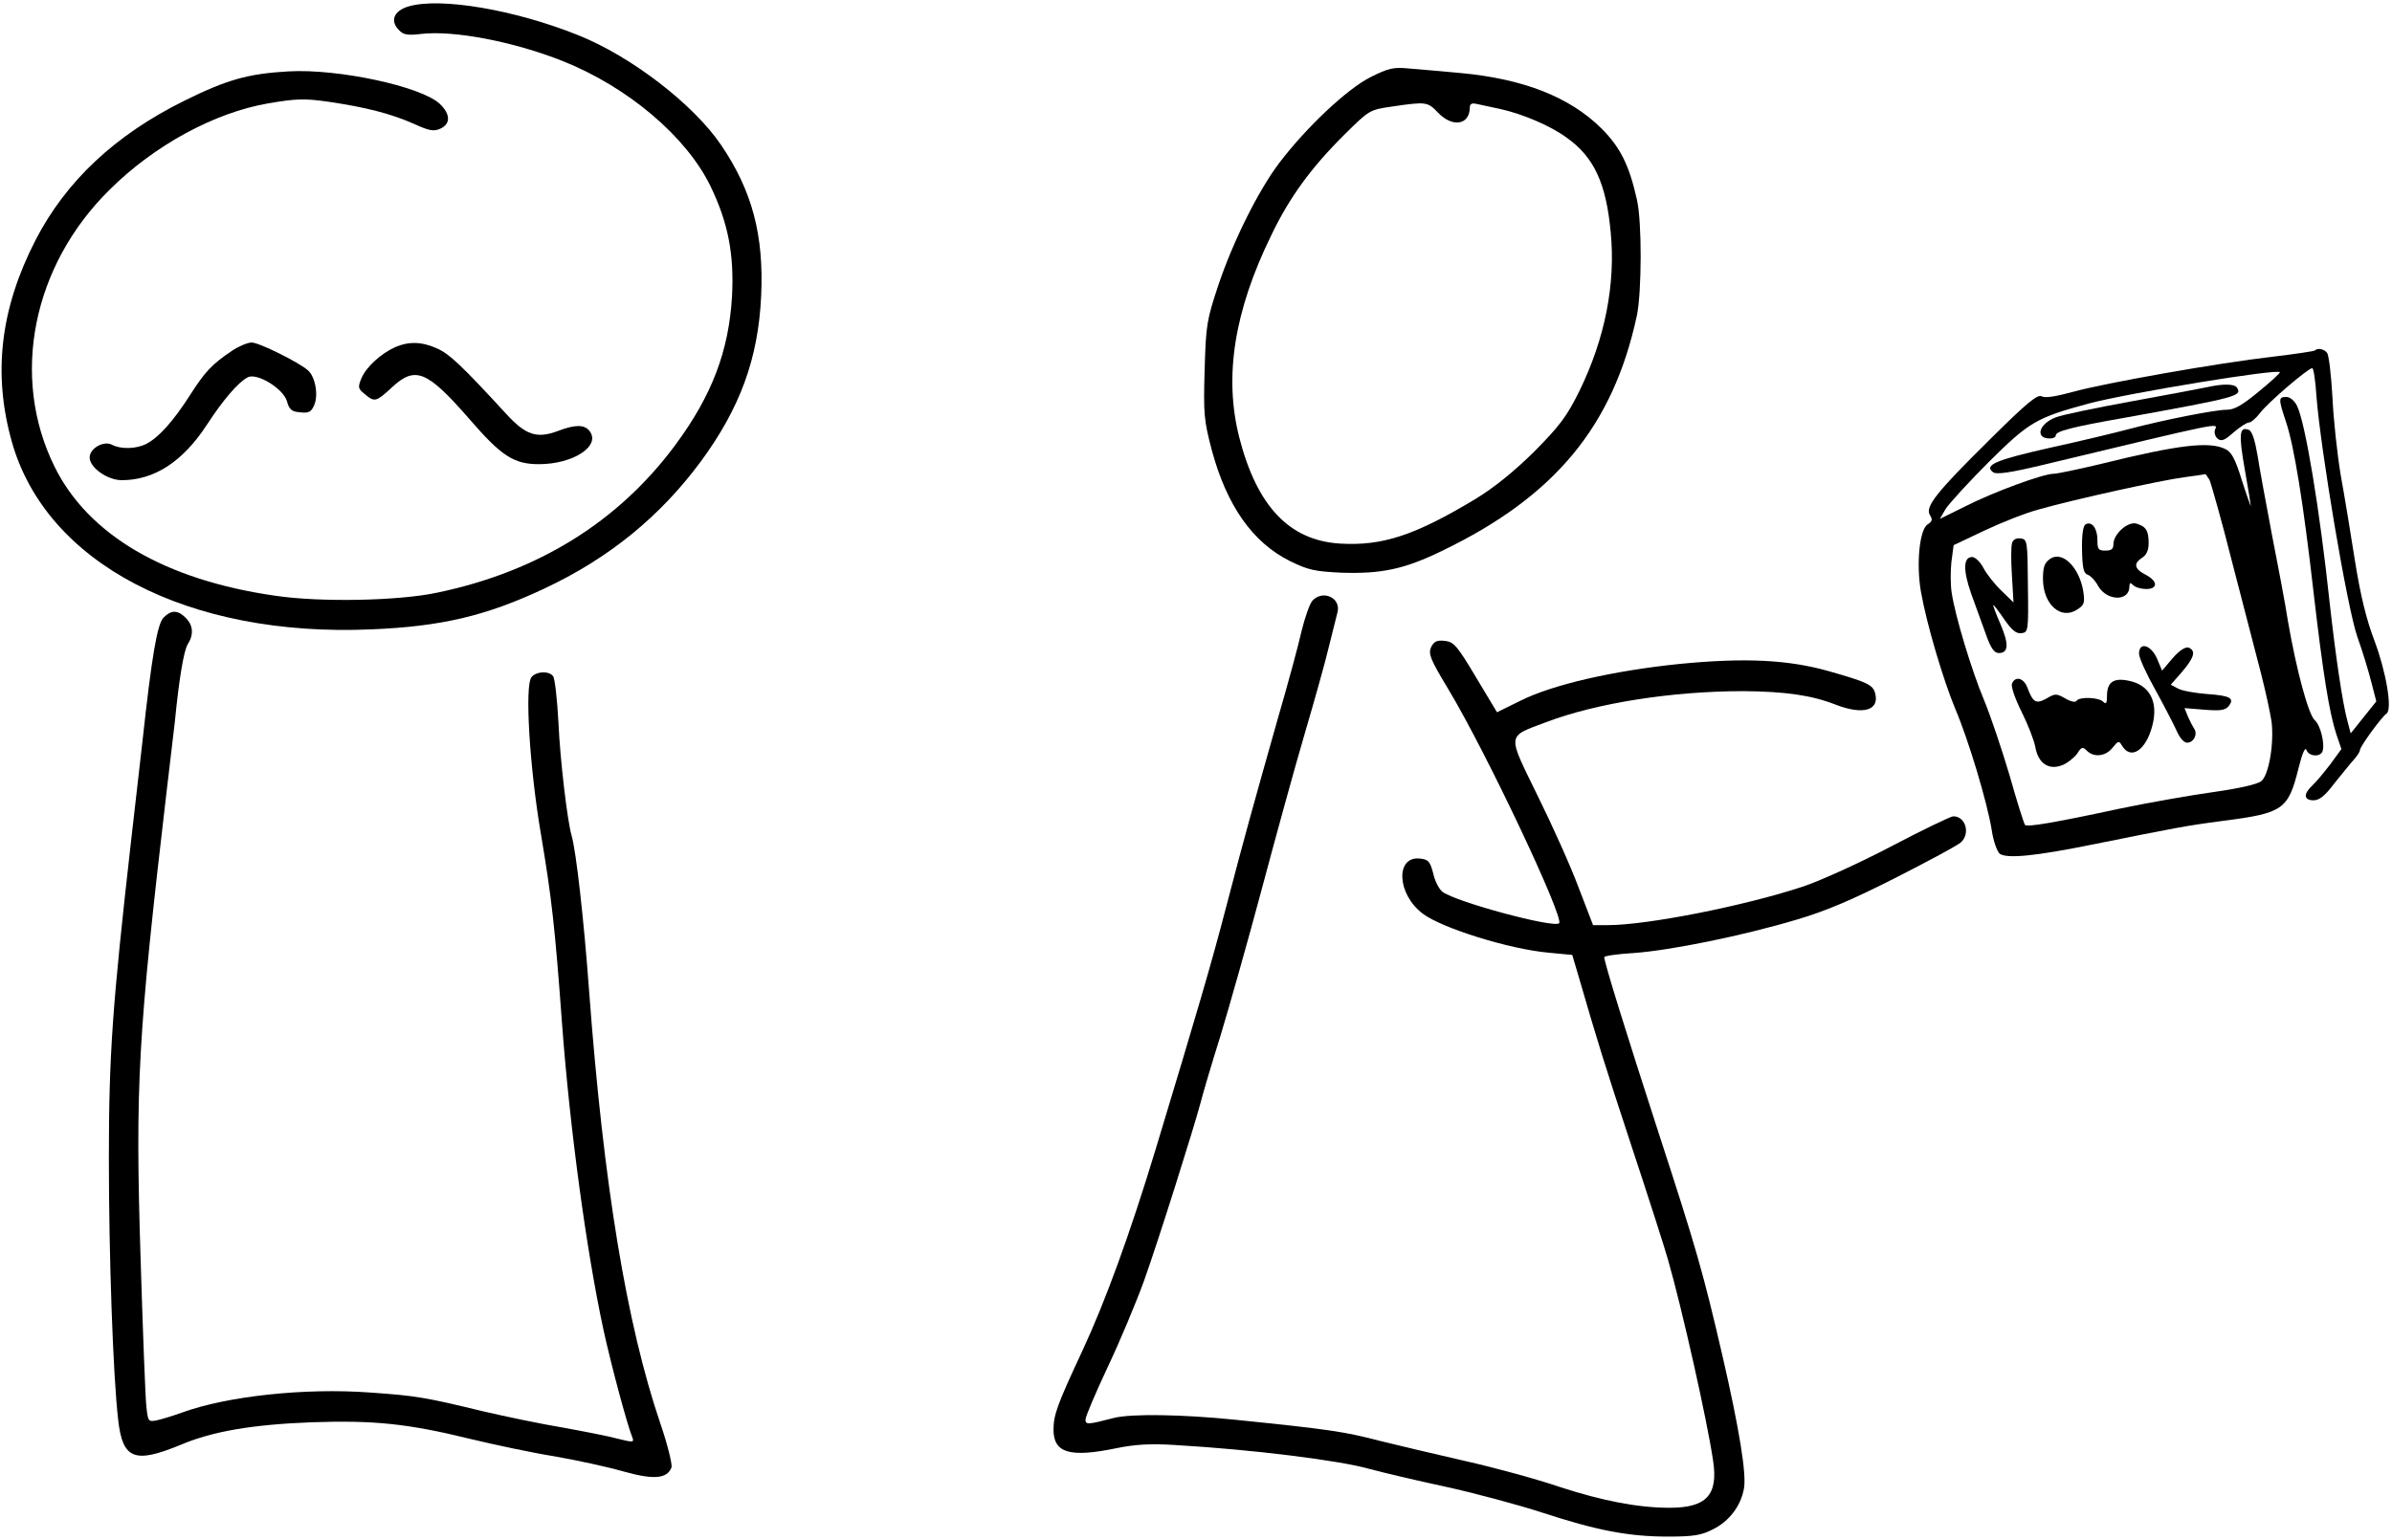 <?xml version="1.0" standalone="no"?>
<!DOCTYPE svg PUBLIC "-//W3C//DTD SVG 20010904//EN"
 "http://www.w3.org/TR/2001/REC-SVG-20010904/DTD/svg10.dtd">
<svg version="1.0" xmlns="http://www.w3.org/2000/svg"
 width="747pt" height="481pt" viewBox="0 0 747 481"
 preserveAspectRatio="xMidYMid meet">
<g transform="translate(0,481) scale(0.1,-0.1)"
fill="#000000" stroke="none">
<path d="M1276 4790 c-47 -14 -59 -46 -29 -75 13 -14 28 -16 68 -11 102 12
290 -24 443 -85 203 -81 386 -236 461 -391 55 -114 74 -213 67 -344 -10 -171
-63 -310 -177 -464 -177 -239 -427 -395 -742 -461 -120 -26 -366 -31 -507 -10
-344 49 -585 190 -690 404 -138 280 -69 627 173 865 140 139 327 240 494 269
88 15 113 16 190 5 115 -17 194 -37 266 -69 48 -22 62 -24 82 -15 33 15 32 46
-2 78 -58 54 -317 110 -472 101 -126 -7 -193 -26 -326 -92 -216 -107 -369
-251 -464 -435 -110 -214 -134 -417 -74 -630 107 -380 550 -611 1123 -586 218
9 358 42 539 127 203 95 363 226 490 398 122 166 179 321 188 516 9 190 -28
329 -125 472 -87 128 -281 277 -446 343 -199 80 -431 119 -530 90z"/>
<path d="M4280 4569 c-72 -36 -200 -156 -285 -268 -65 -86 -143 -242 -190
-381 -36 -109 -39 -123 -43 -265 -4 -139 -2 -158 22 -250 47 -175 128 -290
245 -348 57 -28 78 -32 160 -36 126 -4 197 11 316 69 352 170 533 390 607 735
15 74 16 292 0 361 -24 108 -52 164 -111 223 -99 98 -244 155 -441 173 -58 5
-130 12 -160 14 -48 5 -64 1 -120 -27z m210 -110 c45 -48 99 -40 100 14 0 13
6 16 23 12 12 -3 44 -9 70 -15 70 -15 160 -53 211 -91 84 -60 122 -142 136
-294 16 -162 -18 -333 -97 -495 -40 -81 -61 -109 -142 -191 -64 -63 -125 -112
-182 -147 -191 -115 -292 -148 -425 -140 -158 10 -259 117 -314 332 -48 189
-16 394 100 631 57 119 125 212 230 316 76 75 77 76 146 86 108 16 112 15 144
-18z"/>
<path d="M724 3714 c-62 -42 -84 -65 -131 -139 -52 -81 -97 -131 -135 -151
-32 -17 -81 -18 -109 -3 -26 13 -69 -12 -69 -40 0 -32 56 -71 100 -71 102 0
191 58 266 173 50 77 98 133 127 148 28 16 111 -34 123 -74 7 -26 15 -33 41
-35 27 -3 35 1 44 22 14 31 4 88 -19 109 -30 26 -153 87 -176 87 -13 0 -41
-12 -62 -26z"/>
<path d="M1235 3726 c-45 -20 -91 -62 -106 -97 -12 -29 -11 -33 10 -50 31 -26
35 -25 85 21 73 68 110 52 241 -98 100 -116 139 -142 218 -142 108 0 196 58
157 105 -16 19 -44 19 -97 -1 -66 -25 -101 -14 -163 54 -137 149 -176 186
-214 203 -48 22 -89 23 -131 5z"/>
<path d="M7229 3715 c-3 -2 -61 -11 -129 -19 -175 -20 -529 -83 -626 -110 -55
-15 -87 -20 -98 -14 -13 7 -46 -20 -161 -134 -168 -166 -204 -211 -188 -237 9
-14 7 -20 -7 -29 -26 -16 -36 -126 -21 -211 18 -102 70 -276 107 -365 41 -96
100 -292 114 -379 5 -35 17 -67 25 -74 23 -16 113 -7 290 29 259 52 287 58
409 74 186 24 202 35 234 164 12 48 21 68 25 57 7 -20 43 -23 50 -4 8 23 -6
81 -24 97 -20 17 -58 159 -84 310 -8 52 -31 174 -50 270 -18 96 -39 208 -45
248 -8 47 -17 75 -27 79 -30 12 -32 -13 -13 -122 11 -61 19 -112 19 -115 0 -3
-13 33 -28 80 -20 65 -32 88 -51 97 -50 25 -146 14 -392 -47 -68 -16 -133 -30
-145 -30 -32 0 -188 -57 -276 -102 l-79 -39 18 31 c10 16 71 83 135 147 127
126 148 138 314 183 126 33 595 110 595 97 0 -3 -30 -31 -67 -61 -51 -42 -75
-56 -99 -56 -36 0 -194 -31 -304 -60 -41 -11 -153 -38 -249 -59 -169 -38 -206
-54 -177 -76 10 -8 53 -2 153 22 576 138 549 133 540 110 -3 -8 1 -21 8 -27
12 -10 22 -6 50 19 20 17 41 31 48 31 7 0 23 14 35 30 23 31 150 140 163 140
4 0 10 -39 13 -87 13 -168 96 -662 128 -753 17 -47 36 -111 44 -143 l15 -58
-40 -50 -40 -50 -10 38 c-16 58 -38 211 -56 373 -31 290 -76 562 -102 613 -8
16 -22 27 -33 27 -25 0 -25 -6 -1 -78 25 -74 54 -251 86 -532 30 -258 49 -375
71 -443 l16 -47 -35 -48 c-20 -26 -45 -56 -56 -66 -28 -26 -27 -46 4 -46 18 0
36 14 65 53 23 28 50 62 60 73 11 12 20 26 20 31 0 11 68 104 83 114 19 13 -2
133 -38 228 -25 66 -43 139 -60 245 -13 83 -33 205 -45 271 -11 66 -23 176
-26 245 -4 69 -11 131 -17 138 -9 12 -30 16 -38 7z m-329 -404 c5 -11 38 -127
71 -258 34 -131 74 -285 89 -343 15 -58 30 -128 34 -155 8 -70 -9 -166 -32
-185 -12 -10 -70 -23 -148 -34 -71 -10 -203 -33 -294 -52 -209 -45 -289 -58
-296 -51 -3 3 -25 72 -48 154 -24 81 -60 188 -80 236 -39 93 -90 262 -101 335
-4 24 -4 68 -1 96 l7 53 97 46 c53 25 129 55 167 65 116 33 386 92 455 101 36
5 66 9 67 10 1 0 7 -8 13 -18z"/>
<path d="M6513 3172 c-8 -5 -12 -34 -11 -80 1 -56 5 -73 17 -77 9 -3 24 -18
33 -35 27 -48 98 -50 98 -2 0 12 3 13 12 4 7 -7 25 -12 40 -12 38 0 37 25 -2
45 -35 18 -38 35 -10 53 13 8 20 23 20 45 0 39 -8 52 -37 61 -27 9 -73 -32
-73 -64 0 -15 -6 -20 -25 -20 -22 0 -25 4 -25 34 0 36 -18 59 -37 48z"/>
<path d="M6284 3115 c-4 -9 -4 -55 -1 -102 l5 -85 -38 37 c-21 20 -46 52 -56
71 -10 19 -26 34 -35 34 -28 0 -29 -41 -3 -115 14 -38 35 -96 46 -127 15 -43
26 -58 40 -58 31 0 32 28 5 91 -14 32 -24 59 -22 59 2 0 18 -21 35 -46 24 -34
37 -44 53 -42 21 3 22 6 20 148 -1 139 -2 145 -22 148 -13 2 -24 -3 -27 -13z"/>
<path d="M6402 3064 c-17 -12 -22 -25 -22 -62 0 -80 56 -130 107 -96 22 14 24
21 19 56 -12 76 -66 129 -104 102z"/>
<path d="M6680 2768 c0 -13 23 -63 51 -113 27 -49 57 -107 66 -127 10 -23 23
-38 33 -38 21 0 34 27 22 44 -4 6 -13 23 -19 37 l-11 27 62 -5 c48 -4 64 -2
75 10 21 26 6 34 -67 39 -37 3 -78 10 -90 17 l-23 12 36 41 c38 45 43 65 20
75 -10 3 -28 -8 -50 -33 l-33 -39 -16 38 c-19 43 -56 53 -56 15z"/>
<path d="M6283 2674 c-3 -9 10 -47 30 -87 20 -40 39 -89 43 -110 9 -52 42 -74
85 -57 17 7 37 24 46 36 13 21 17 22 30 9 22 -22 59 -18 80 9 19 23 20 23 31
5 27 -43 73 -13 93 62 21 77 -8 131 -76 143 -45 9 -65 -6 -65 -47 0 -24 -3
-28 -12 -19 -14 14 -74 16 -83 3 -3 -6 -18 -3 -35 7 -28 16 -32 16 -59 0 -33
-18 -42 -13 -60 35 -12 30 -38 36 -48 11z"/>
<path d="M6890 3600 c-19 -4 -125 -24 -235 -44 -110 -20 -215 -42 -233 -49
-35 -12 -58 -40 -47 -57 8 -13 45 -13 45 0 0 13 50 26 215 55 354 64 367 68
351 94 -8 12 -43 13 -96 1z"/>
<path d="M4098 2933 c-8 -10 -23 -52 -33 -93 -9 -41 -43 -167 -76 -280 -79
-280 -100 -354 -159 -580 -47 -181 -91 -330 -221 -760 -81 -267 -157 -475
-229 -630 -78 -167 -90 -200 -90 -246 0 -73 51 -88 196 -58 59 12 106 15 184
10 241 -14 514 -48 608 -75 37 -10 142 -35 235 -55 92 -20 229 -57 303 -81
171 -56 270 -75 393 -75 80 0 104 4 141 23 50 25 86 72 96 126 9 44 -14 186
-67 416 -60 259 -81 333 -199 695 -102 315 -170 533 -170 550 0 4 42 10 93 13
113 8 340 54 507 104 92 27 174 62 310 131 102 52 193 101 203 110 31 27 16
82 -23 82 -8 0 -97 -43 -196 -95 -99 -52 -223 -108 -275 -125 -182 -60 -485
-120 -609 -120 l-45 0 -45 117 c-24 65 -82 194 -128 287 -96 197 -98 183 26
230 158 60 395 97 616 97 132 -1 214 -13 288 -42 85 -33 138 -19 124 35 -7 27
-24 35 -147 70 -125 35 -259 42 -464 22 -205 -21 -395 -64 -497 -115 l-73 -36
-66 110 c-59 99 -69 110 -97 113 -25 3 -34 -2 -43 -20 -9 -21 -2 -38 54 -131
117 -194 363 -715 346 -731 -16 -16 -321 66 -364 98 -10 7 -24 33 -29 57 -10
38 -15 44 -41 47 -78 9 -73 -111 8 -172 59 -45 270 -111 393 -122 l74 -7 21
-71 c56 -193 77 -262 164 -526 52 -157 103 -316 114 -355 44 -153 123 -505
141 -629 16 -106 -21 -146 -136 -146 -97 0 -208 21 -343 65 -73 25 -206 61
-295 81 -88 20 -210 49 -271 64 -108 28 -154 35 -448 65 -165 17 -324 19 -377
6 -85 -22 -90 -22 -90 -5 0 9 31 82 69 163 38 80 89 202 114 271 44 123 155
475 177 558 6 24 33 116 61 205 27 89 86 297 130 462 44 165 104 383 134 485
30 102 64 223 75 270 12 47 24 95 27 108 11 45 -47 71 -79 35z"/>
<path d="M511 2881 c-20 -20 -37 -120 -66 -386 -9 -77 -25 -219 -36 -315 -58
-512 -69 -664 -69 -990 0 -305 13 -676 29 -815 14 -124 51 -138 196 -78 99 42
225 63 406 70 195 7 303 -4 498 -52 75 -18 192 -43 261 -54 69 -12 166 -33
215 -47 96 -27 138 -24 152 12 3 9 -12 71 -35 138 -105 309 -177 745 -222
1347 -17 232 -41 441 -55 489 -13 44 -36 237 -41 353 -4 72 -11 138 -17 145
-13 17 -52 15 -67 -3 -22 -26 -6 -283 29 -489 34 -202 44 -291 66 -591 24
-325 76 -712 130 -961 23 -105 72 -290 90 -335 6 -15 1 -15 -47 -3 -29 8 -107
23 -173 35 -66 11 -176 34 -245 50 -181 44 -211 49 -354 59 -203 15 -445 -11
-586 -62 -30 -11 -67 -22 -81 -25 -26 -5 -27 -3 -32 44 -3 26 -11 235 -18 463
-17 542 -8 695 81 1455 11 94 23 193 26 220 13 134 28 222 40 242 20 31 17 60
-6 83 -25 25 -45 25 -69 1z"/>
</g>
</svg>

